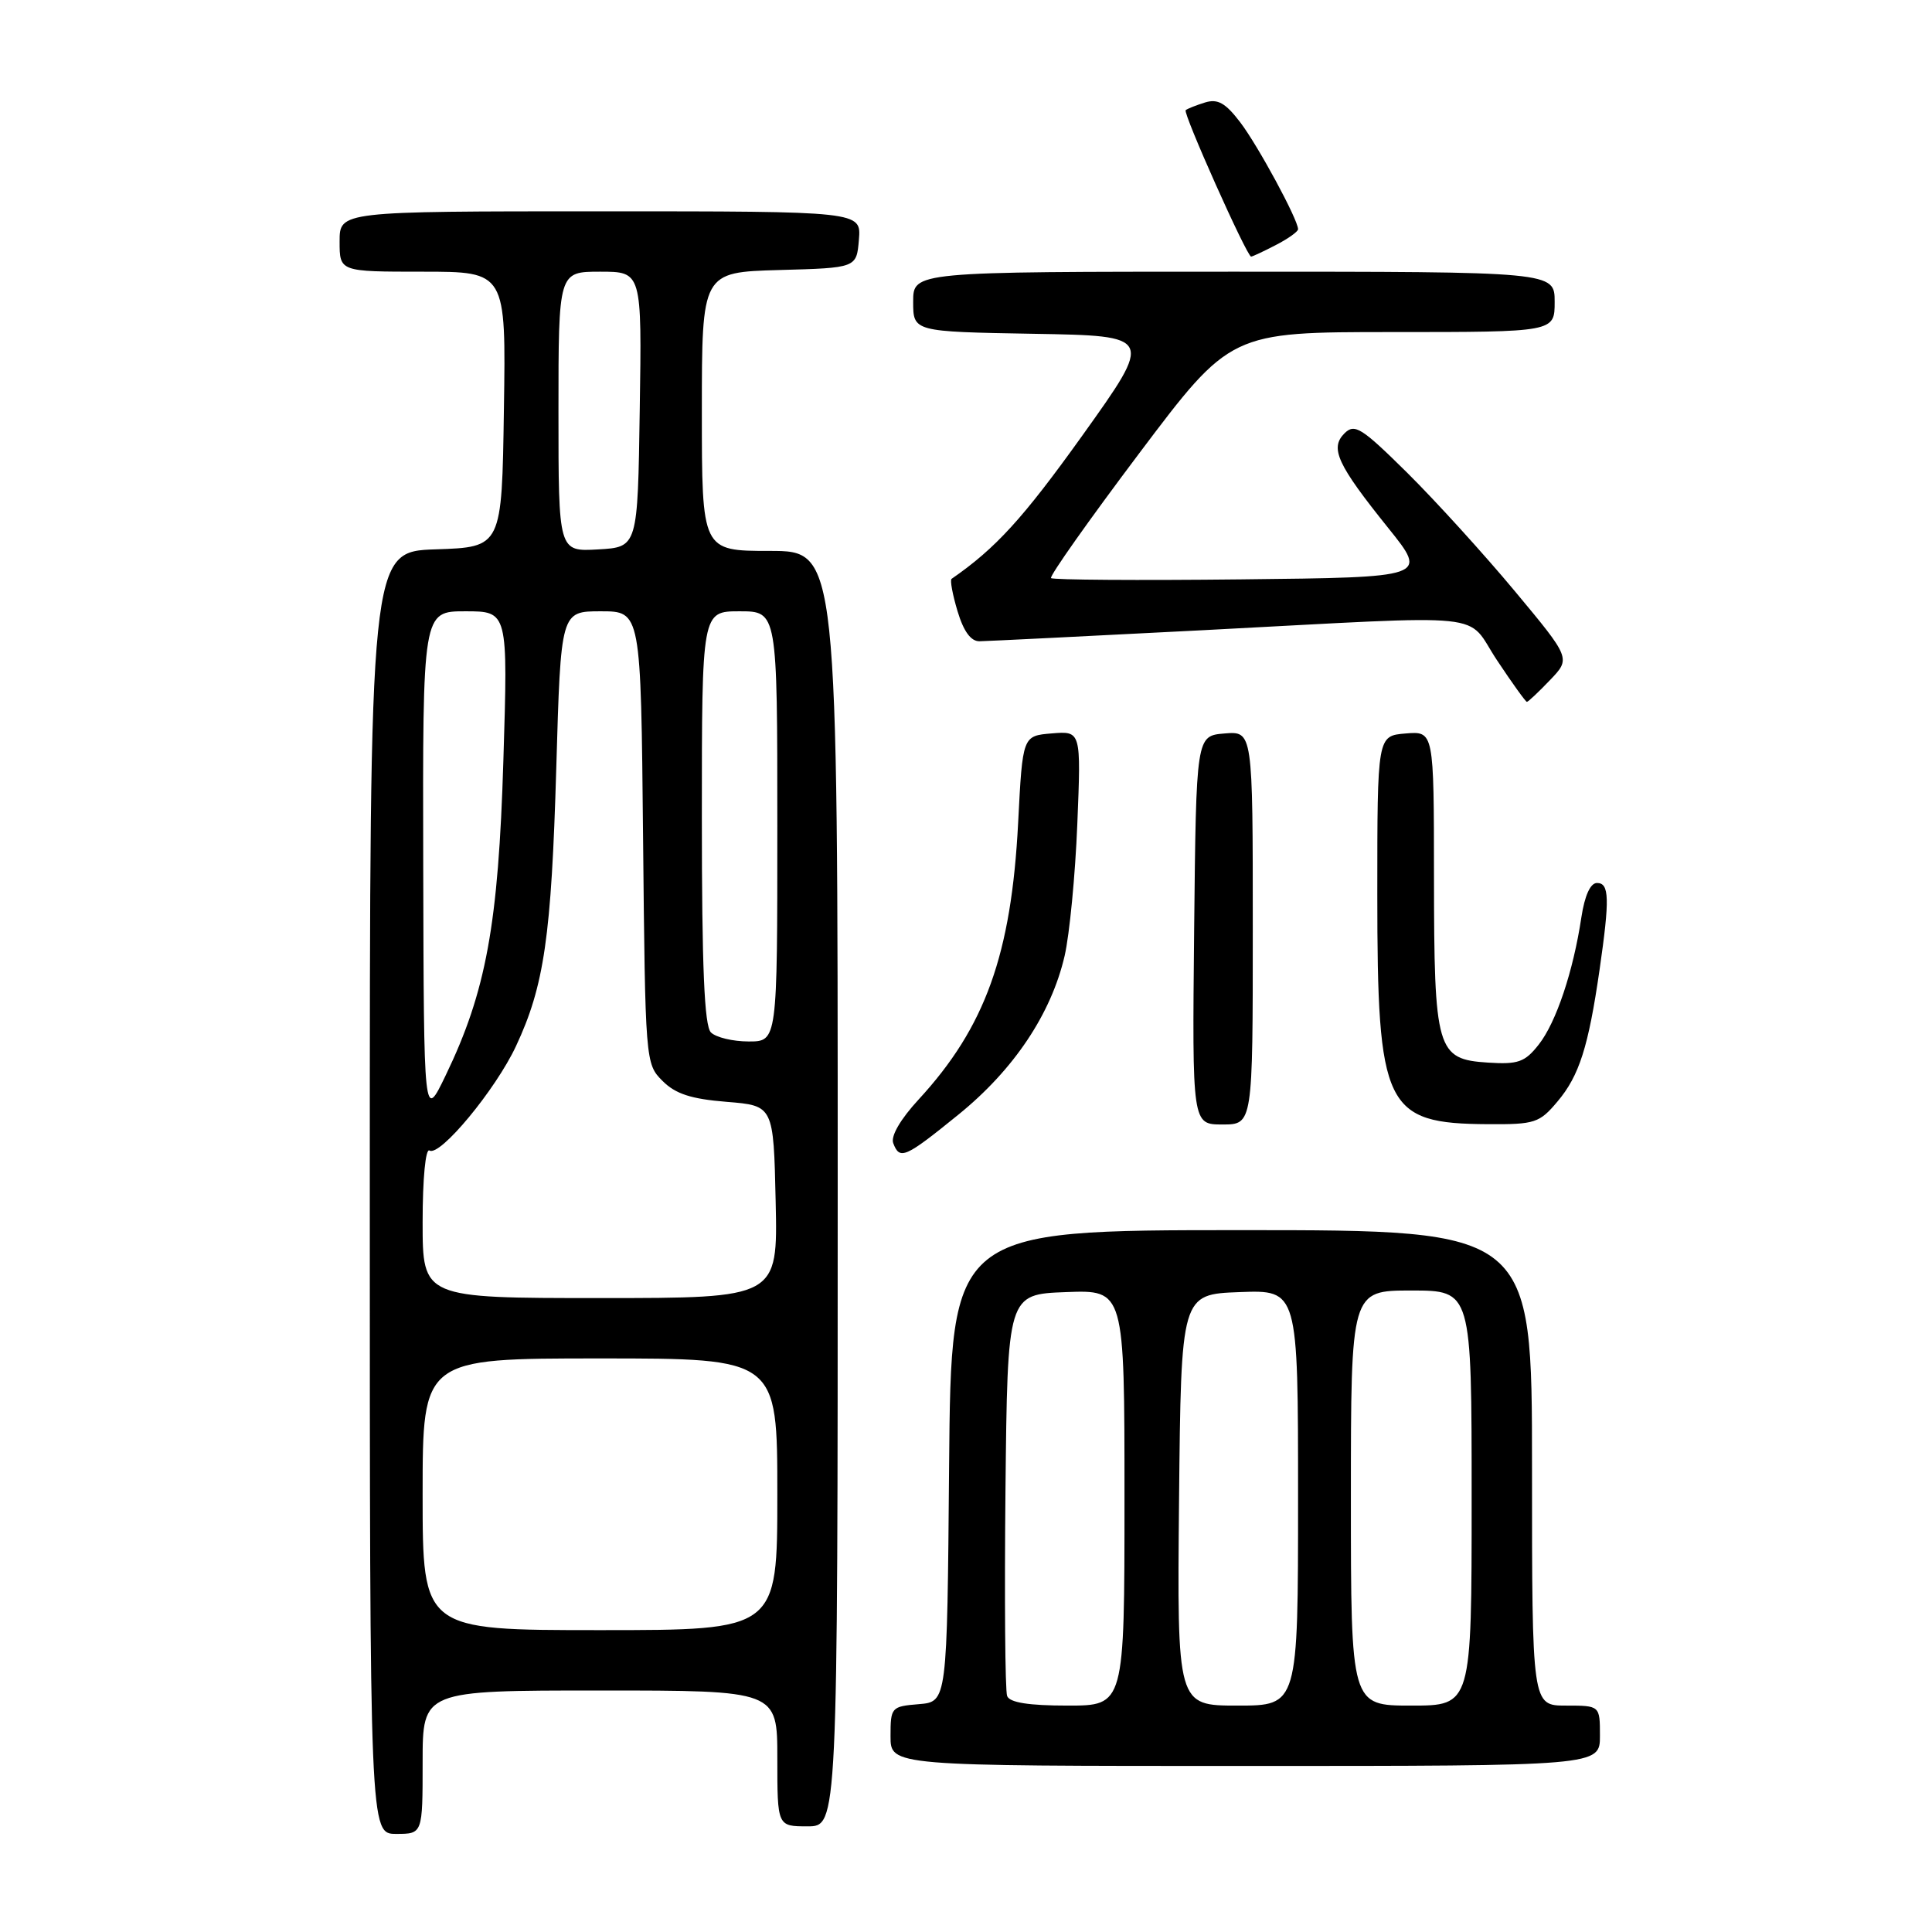 <?xml version="1.0" encoding="UTF-8" standalone="no"?>
<!DOCTYPE svg PUBLIC "-//W3C//DTD SVG 1.1//EN" "http://www.w3.org/Graphics/SVG/1.1/DTD/svg11.dtd" >
<svg xmlns="http://www.w3.org/2000/svg" xmlns:xlink="http://www.w3.org/1999/xlink" version="1.1" viewBox="0 0 256 256">
 <g >
 <path fill="currentColor"
d=" M 56.00 233.50 C 56.00 224.00 56.00 224.00 79.50 224.00 C 103.00 224.00 103.00 224.00 103.00 233.00 C 103.00 242.00 103.00 242.00 107.00 242.00 C 111.00 242.00 111.00 242.00 111.00 157.50 C 111.00 73.00 111.00 73.00 102.00 73.00 C 93.00 73.00 93.00 73.00 93.00 54.53 C 93.00 36.07 93.00 36.07 103.25 35.78 C 113.50 35.50 113.50 35.50 113.81 31.75 C 114.12 28.00 114.12 28.00 79.56 28.00 C 45.00 28.00 45.00 28.00 45.00 32.00 C 45.00 36.00 45.00 36.00 56.02 36.00 C 67.05 36.00 67.05 36.00 66.77 54.25 C 66.50 72.50 66.50 72.50 57.75 72.79 C 49.00 73.08 49.00 73.08 49.00 158.04 C 49.00 243.00 49.00 243.00 52.50 243.00 C 56.00 243.00 56.00 243.00 56.00 233.50 Z  M 212.00 230.00 C 212.00 226.00 212.00 226.00 207.50 226.00 C 203.00 226.00 203.00 226.00 203.00 194.50 C 203.00 163.00 203.00 163.00 164.51 163.00 C 126.03 163.00 126.03 163.00 125.76 194.25 C 125.50 225.50 125.50 225.50 121.75 225.81 C 118.10 226.11 118.00 226.23 118.00 230.06 C 118.00 234.00 118.00 234.00 165.00 234.00 C 212.00 234.00 212.00 234.00 212.00 230.00 Z  M 127.00 147.69 C 134.34 141.74 139.29 134.34 141.07 126.65 C 141.72 123.82 142.48 115.96 142.75 109.18 C 143.25 96.86 143.25 96.86 139.37 97.18 C 135.50 97.50 135.50 97.50 134.91 109.00 C 134.01 126.48 130.55 136.10 121.74 145.67 C 119.31 148.30 118.00 150.56 118.36 151.48 C 119.22 153.74 119.91 153.44 127.00 147.69 Z  M 166.00 122.94 C 166.00 96.88 166.00 96.88 162.25 97.19 C 158.50 97.50 158.50 97.50 158.23 123.25 C 157.97 149.00 157.97 149.00 161.98 149.00 C 166.00 149.00 166.00 149.00 166.00 122.94 Z  M 206.38 145.95 C 209.26 142.54 210.47 138.72 211.95 128.50 C 213.31 119.06 213.25 117.00 211.61 117.00 C 210.73 117.00 209.98 118.67 209.54 121.55 C 208.47 128.69 206.20 135.48 203.89 138.41 C 202.06 140.74 201.16 141.06 197.16 140.80 C 190.36 140.36 190.03 139.22 190.01 116.19 C 190.00 96.88 190.00 96.88 186.25 97.19 C 182.50 97.50 182.50 97.50 182.50 118.50 C 182.50 146.83 183.49 148.88 197.16 148.96 C 203.38 149.00 203.99 148.80 206.38 145.95 Z  M 205.38 90.12 C 208.14 87.24 208.14 87.24 200.73 78.34 C 196.65 73.44 190.24 66.39 186.49 62.67 C 180.40 56.65 179.50 56.08 178.15 57.42 C 176.19 59.38 177.18 61.54 183.98 70.00 C 189.20 76.50 189.20 76.50 164.45 76.77 C 150.84 76.92 139.51 76.84 139.27 76.60 C 139.03 76.36 144.28 68.93 150.94 60.08 C 163.05 44.00 163.05 44.00 184.52 44.00 C 206.00 44.00 206.00 44.00 206.00 40.00 C 206.00 36.00 206.00 36.00 163.50 36.00 C 121.00 36.00 121.00 36.00 121.00 39.98 C 121.00 43.95 121.00 43.95 136.93 44.23 C 152.86 44.50 152.86 44.50 143.41 57.72 C 135.56 68.68 131.95 72.65 126.09 76.70 C 125.86 76.86 126.22 78.79 126.88 80.99 C 127.68 83.66 128.65 84.99 129.79 84.97 C 130.73 84.96 144.10 84.29 159.50 83.50 C 198.51 81.47 194.06 81.02 198.37 87.50 C 200.38 90.53 202.16 93.00 202.32 93.00 C 202.49 93.00 203.87 91.70 205.38 90.12 Z  M 169.05 32.47 C 170.67 31.64 172.00 30.69 172.00 30.37 C 172.00 29.11 166.70 19.31 164.34 16.21 C 162.38 13.64 161.36 13.06 159.67 13.58 C 158.48 13.95 157.32 14.41 157.11 14.60 C 156.71 14.96 165.22 34.00 165.78 34.00 C 165.96 34.00 167.43 33.31 169.05 32.47 Z  M 56.00 198.00 C 56.00 180.00 56.00 180.00 79.50 180.00 C 103.00 180.00 103.00 180.00 103.00 198.00 C 103.00 216.00 103.00 216.00 79.50 216.00 C 56.00 216.00 56.00 216.00 56.00 198.00 Z  M 56.00 161.94 C 56.00 156.14 56.39 152.12 56.91 152.45 C 58.29 153.30 65.66 144.41 68.37 138.62 C 72.11 130.64 73.06 124.09 73.71 101.75 C 74.31 81.00 74.31 81.00 79.61 81.00 C 84.92 81.00 84.92 81.00 85.21 110.97 C 85.50 140.64 85.52 140.97 87.78 143.22 C 89.50 144.95 91.57 145.62 96.28 146.00 C 102.50 146.50 102.50 146.50 102.78 159.25 C 103.06 172.00 103.06 172.00 79.53 172.00 C 56.00 172.00 56.00 172.00 56.00 161.94 Z  M 56.08 114.75 C 56.00 81.00 56.00 81.00 61.66 81.00 C 67.31 81.00 67.31 81.00 66.70 100.75 C 66.04 122.49 64.41 131.39 59.06 142.48 C 56.16 148.50 56.16 148.50 56.08 114.75 Z  M 94.20 136.80 C 93.33 135.93 93.00 128.20 93.00 108.30 C 93.00 81.00 93.00 81.00 98.00 81.00 C 103.00 81.00 103.00 81.00 103.00 109.50 C 103.00 138.00 103.00 138.00 99.20 138.00 C 97.11 138.00 94.86 137.46 94.20 136.80 Z  M 74.00 54.55 C 74.00 36.00 74.00 36.00 79.52 36.00 C 85.05 36.00 85.05 36.00 84.77 54.25 C 84.50 72.50 84.50 72.50 79.25 72.80 C 74.00 73.10 74.00 73.10 74.00 54.55 Z  M 133.45 224.73 C 133.18 224.04 133.09 211.77 133.23 197.48 C 133.50 171.50 133.50 171.50 141.25 171.21 C 149.00 170.92 149.00 170.92 149.00 198.46 C 149.00 226.00 149.00 226.00 141.47 226.00 C 136.31 226.00 133.78 225.60 133.45 224.73 Z  M 156.23 198.75 C 156.50 171.50 156.50 171.50 164.25 171.21 C 172.00 170.92 172.00 170.92 172.00 198.46 C 172.00 226.00 172.00 226.00 163.98 226.00 C 155.97 226.00 155.97 226.00 156.23 198.75 Z  M 179.00 198.50 C 179.00 171.00 179.00 171.00 187.00 171.00 C 195.00 171.00 195.00 171.00 195.00 198.50 C 195.00 226.00 195.00 226.00 187.00 226.00 C 179.00 226.00 179.00 226.00 179.00 198.50 Z "/>
</g>
</svg>